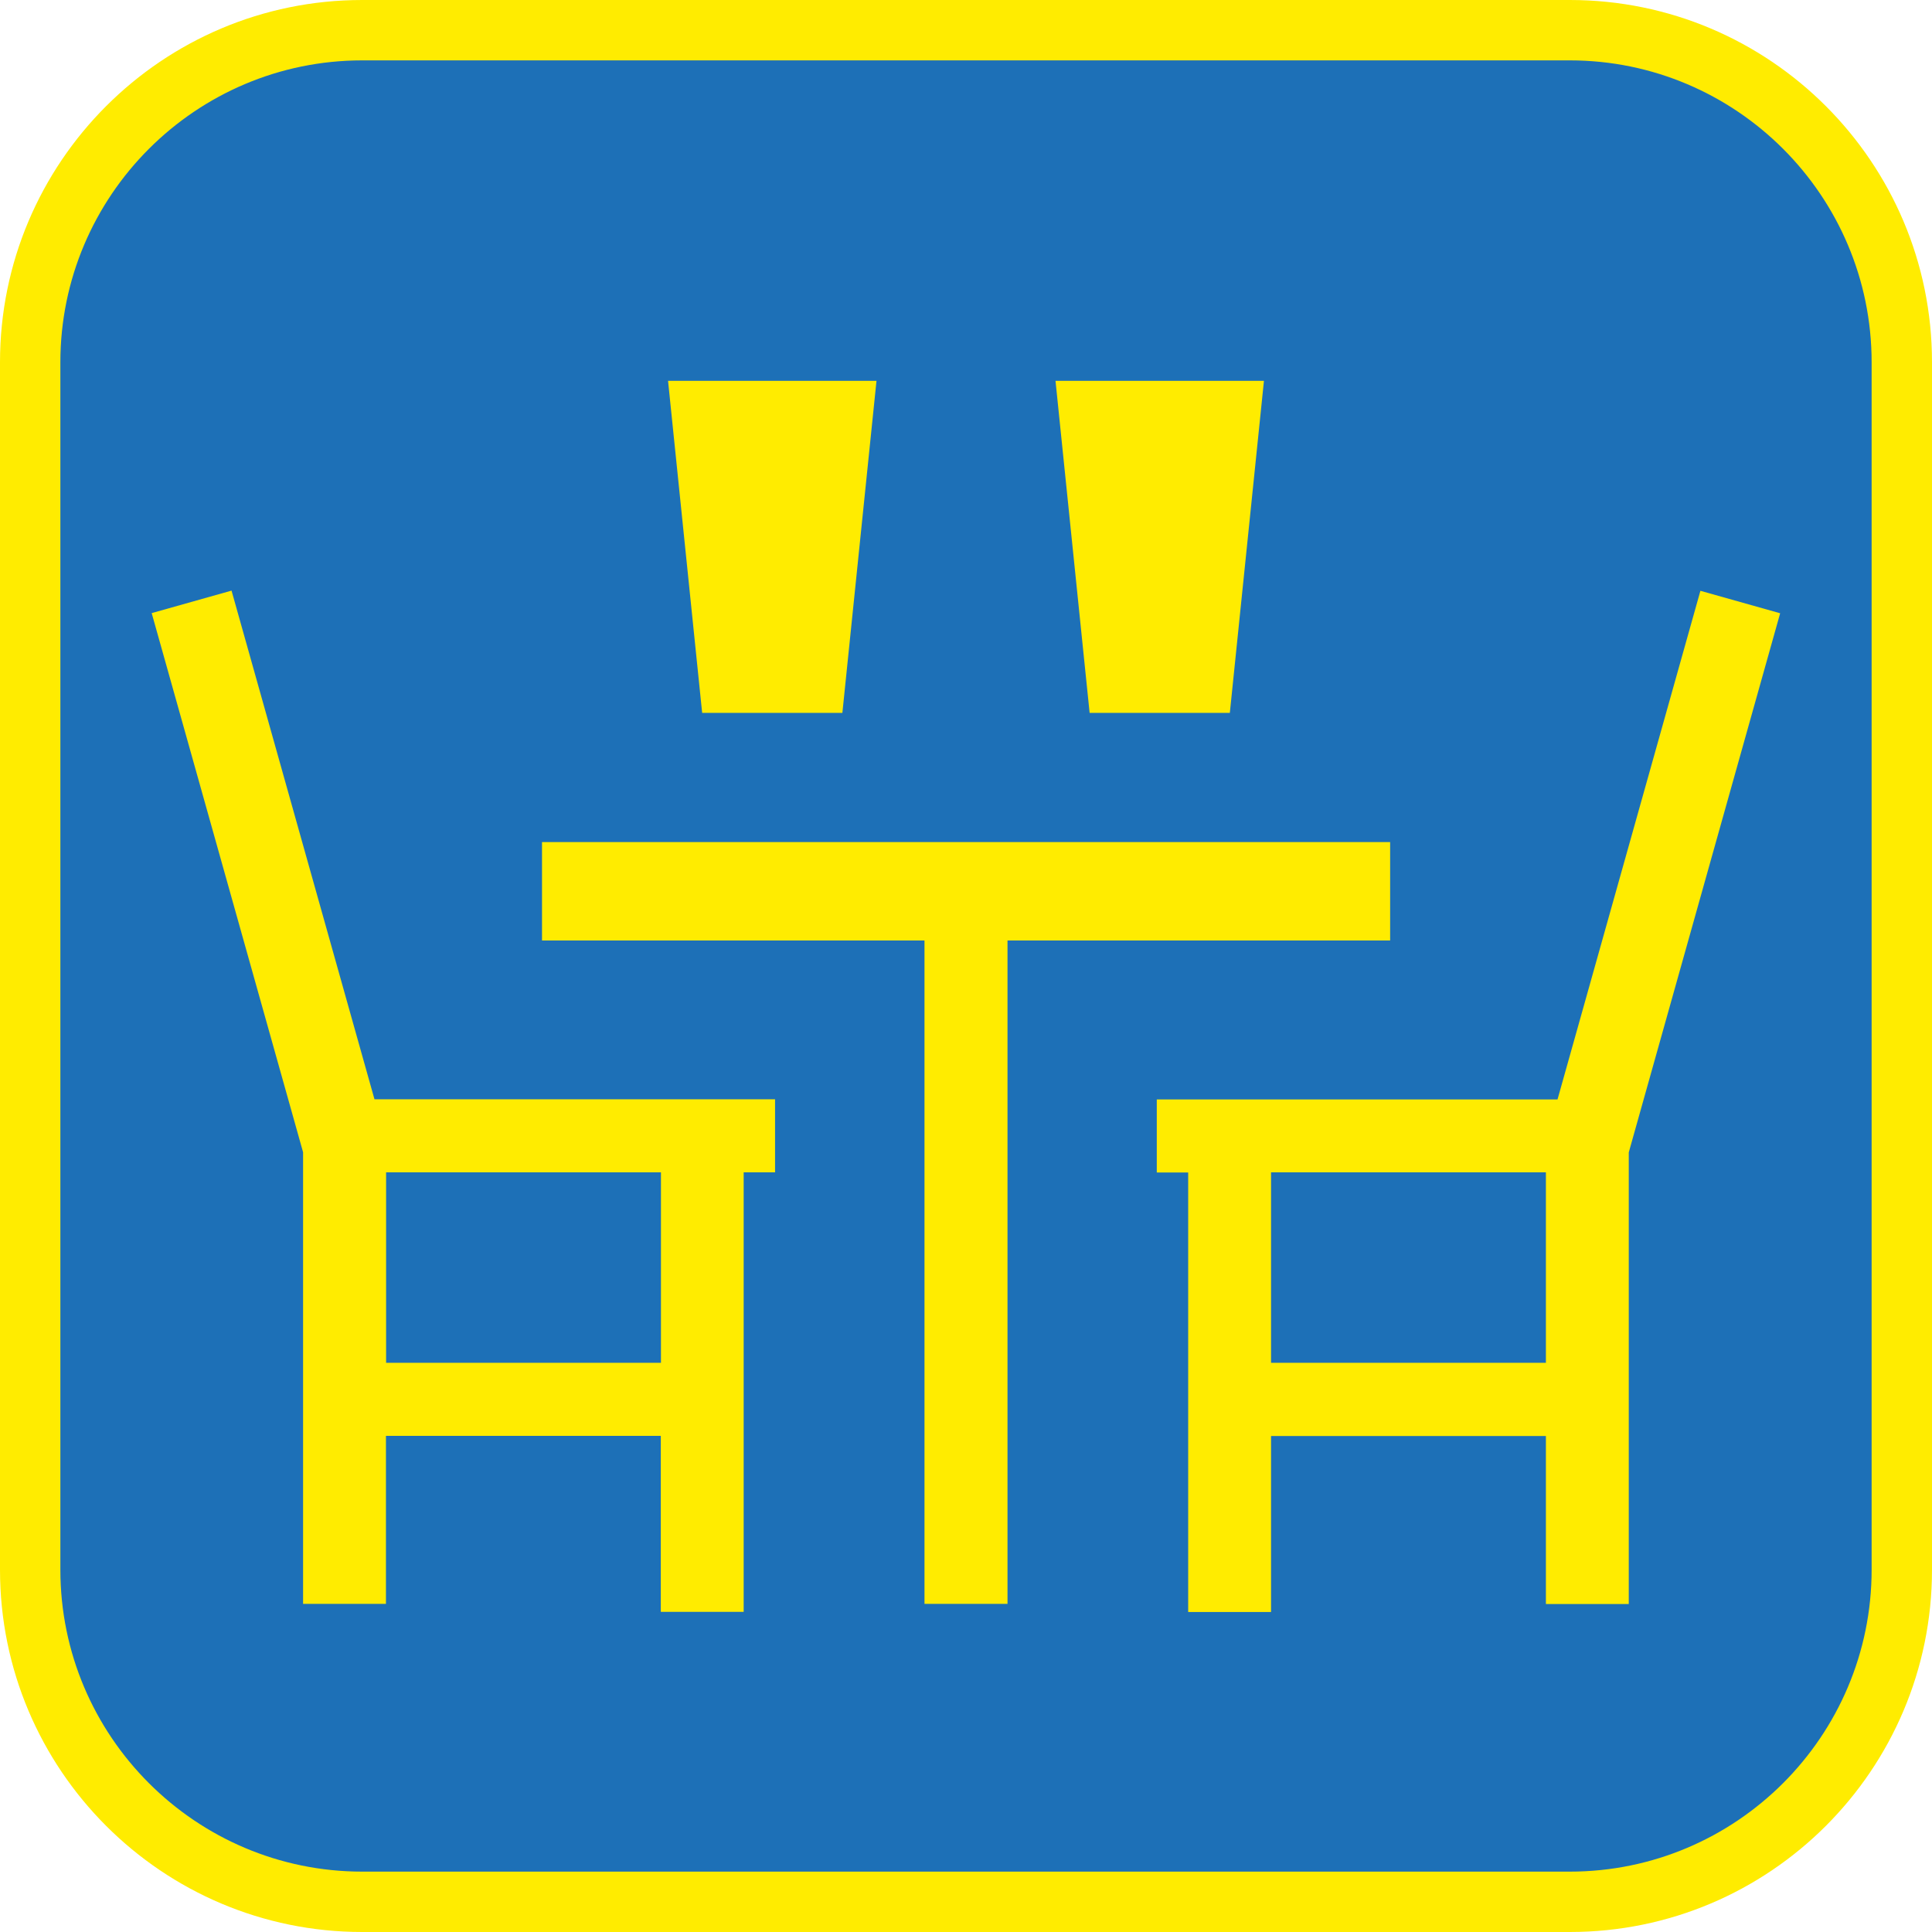 <?xml version="1.0" encoding="UTF-8"?><svg xmlns="http://www.w3.org/2000/svg" viewBox="0 0 128 128"><defs><style>.cls-1{fill:#ffec00;}.cls-2{fill:#1d70b7;}</style></defs><g id="cuadrobase"><g><rect class="cls-2" x="2" y="2" width="124" height="124" rx="22" ry="22"/><path class="cls-1" d="M104,4c11.03,0,20,8.97,20,20V104c0,11.03-8.97,20-20,20H24c-11.03,0-20-8.97-20-20V24C4,12.97,12.97,4,24,4H104m0-4H24C10.75,0,0,10.75,0,24V104C0,117.25,10.75,128,24,128H104c13.25,0,24-10.75,24-24V24c0-13.25-10.75-24-24-24h0Z"/></g></g><g id="figura"><g><polygon class="cls-1" points="92.1 55.79 35.91 55.79 35.91 62.31 61.25 62.31 61.25 106.26 66.75 106.26 66.75 62.31 92.1 62.31 92.1 55.79"/><path class="cls-1" d="M112.66,39.13l-9.47,33.71h-26.55v4.84h2.08v29.12h5.49v-11.66h18.21v11.13h5.49v-29.92l10.03-35.72-5.29-1.49Zm-10.24,51.16h-18.21v-12.62h18.21v12.62Z"/><path class="cls-1" d="M15.34,39.13l-5.29,1.49,10.03,35.72v29.92h5.49v-11.13h18.21v11.66h5.49v-29.12h2.08v-4.84H24.81L15.34,39.13Zm10.24,38.54h18.21v12.62H25.58v-12.62Z"/><polygon class="cls-1" points="81.48 47.23 83.74 25.23 69.93 25.23 72.19 47.23 81.48 47.23"/><polygon class="cls-1" points="55.81 47.23 58.07 25.23 44.26 25.23 46.52 47.23 55.81 47.23"/></g></g></svg>